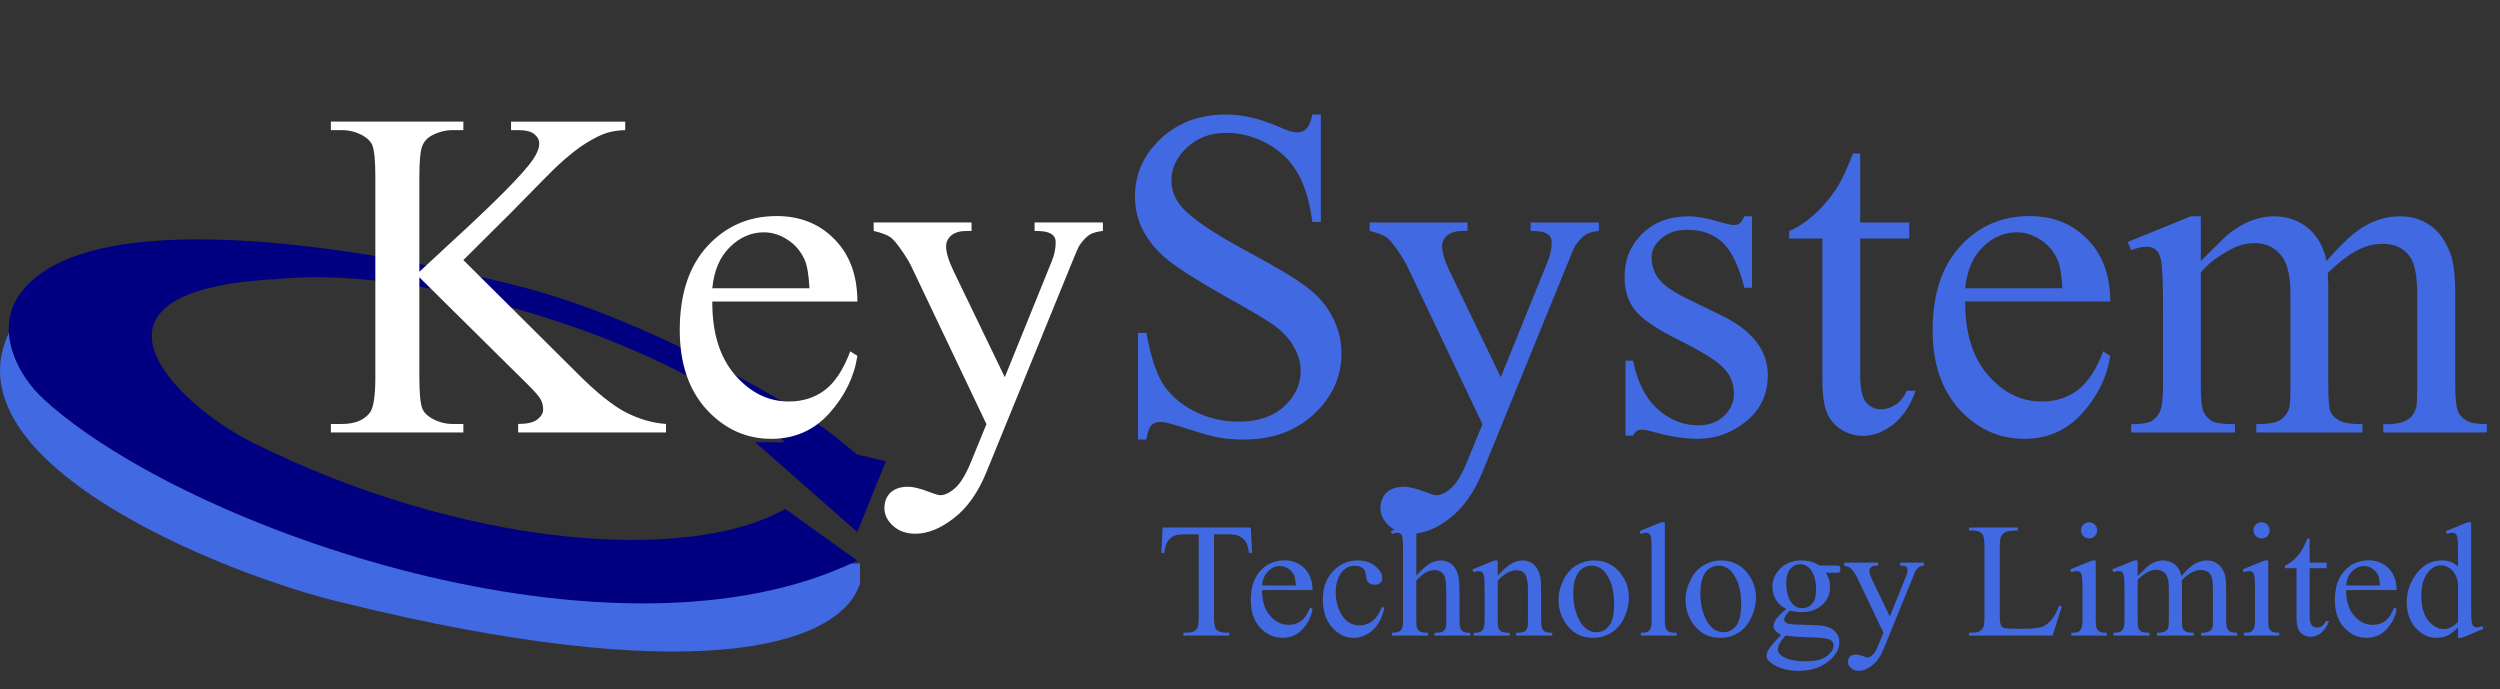 <svg fill="none" height="51" viewBox="0 0 185 51" width="185" xmlns="http://www.w3.org/2000/svg"><rect x="0" y="0" width="185" height="51" fill="#333333" stroke="none"/><path d="m25.391 44.604c-8.522-1.98-31.505-10.972-23.856-21.44 14.943 12.873 34.21 19.605 53.918 18.839l8.187-.318v1.51c-1.611 4.832-12.803 7.69-38.249 1.409z" fill="#4169e1"/><path d="m63.44 39.37 2.114-5.234-2.114-.503c-.799-.599-1.547-1.294-2.361-1.873-3.426-2.438-13.664-8.26-22.401-10.508-11.79-3.034-32.538-6.441-37.298.644-1.648 2.453-.28 5.707 1.907 7.694 10.583 9.618 42.291 20.6 60.152 11.894l-5.335-3.825c-7.247 4.127-23.956 2.818-39.457-4.932-5.637-2.818-14.293-11.273 1.912-12.079 10.67-1.107 29.492 4.63 37.545 12.079h-2.215z" fill="#000080"/><path d="m34.289 19.245 8.481 8.43c1.391 1.391 2.578 2.341 3.562 2.85.984.498 1.968.78 2.951.848v.628h-10.94v-.628c.656 0 1.125-.107 1.408-.322.294-.226.441-.475.441-.746s-.057-.514-.17-.729c-.102-.215-.452-.616-1.052-1.204l-7.938-7.853v7.412c0 1.165.073 1.934.221 2.307.113.283.351.526.712.729.486.271 1.001.407 1.544.407h.78v.628h-9.804v-.628h.814c.95 0 1.64-.277 2.069-.831.271-.362.407-1.233.407-2.612v-14.859c0-1.165-.073-1.939-.221-2.324-.113-.271-.345-.509-.695-.712-.497-.271-1.018-.407-1.56-.407h-.814v-.628h9.804v.628h-.78c-.531 0-1.046.13-1.544.39-.35.181-.594.452-.729.814-.136.362-.204 1.108-.204 2.239v7.039c.226-.215 1.001-.933 2.324-2.154 3.358-3.076 5.388-5.128 6.089-6.157.305-.452.458-.848.458-1.187 0-.26-.119-.486-.356-.678-.237-.204-.639-.305-1.204-.305h-.526v-.628h8.447v.628c-.497.011-.95.079-1.357.204-.407.124-.905.368-1.493.729-.588.35-1.312.922-2.171 1.713-.249.226-1.397 1.385-3.443 3.477zm18.421 3.07c-.011 2.307.548 4.116 1.679 5.428 1.131 1.312 2.459 1.968 3.986 1.968 1.018 0 1.9-.277 2.646-.831.758-.565 1.391-1.527 1.9-2.884l.526.339c-.237 1.549-.927 2.963-2.069 4.24-1.142 1.266-2.573 1.9-4.291 1.9-1.866 0-3.466-.724-4.8-2.171-1.323-1.459-1.985-3.415-1.985-5.869 0-2.657.678-4.727 2.035-6.208 1.368-1.493 3.081-2.239 5.139-2.239 1.742 0 3.172.577 4.291 1.73 1.119 1.142 1.679 2.674 1.679 4.597zm0-.984h7.192c-.057-.995-.175-1.696-.356-2.103-.283-.633-.707-1.131-1.272-1.493-.554-.362-1.136-.543-1.747-.543-.939 0-1.781.367-2.527 1.103-.735.724-1.165 1.736-1.289 3.036zm11.941-4.868h7.243v.628h-.356c-.509 0-.893.113-1.153.339-.249.215-.373.486-.373.814 0 .441.187 1.052.56 1.832l3.783 7.836 3.477-8.583c.192-.464.288-.922.288-1.374 0-.203-.04-.356-.119-.458-.09-.124-.232-.221-.424-.288-.192-.079-.531-.119-1.018-.119v-.628h5.055v.628c-.418.045-.741.136-.967.271-.226.136-.475.39-.746.763-.102.158-.294.594-.577 1.306l-6.327 15.503c-.611 1.504-1.413 2.64-2.409 3.409-.984.769-1.934 1.153-2.85 1.153-.667 0-1.216-.192-1.645-.577-.43-.385-.645-.826-.645-1.323 0-.475.153-.859.458-1.153.317-.283.746-.424 1.289-.424.373 0 .882.124 1.527.373.452.17.735.255.848.255.339 0 .707-.175 1.103-.526.407-.35.814-1.029 1.221-2.035l1.103-2.697-5.58-11.721c-.17-.35-.441-.786-.814-1.306-.283-.396-.514-.661-.695-.797-.26-.181-.678-.339-1.255-.475z" fill="#fff"/><g fill="#4169e1"><path d="m97.744 8.474v7.955h-.628c-.203-1.527-.571-2.742-1.103-3.647-.52-.905-1.266-1.623-2.239-2.154s-1.979-.797-3.019-.797c-1.176 0-2.148.362-2.917 1.086-.769.712-1.153 1.526-1.153 2.442 0 .701.243 1.34.729 1.917.701.848 2.369 1.979 5.004 3.392 2.149 1.153 3.613 2.041 4.393 2.663.791.611 1.397 1.334 1.815 2.171.43.837.645 1.713.645 2.629 0 1.741-.678 3.245-2.035 4.512-1.346 1.255-3.081 1.883-5.207 1.883-.667 0-1.295-.051-1.883-.153-.351-.057-1.08-.26-2.188-.611-1.097-.362-1.792-.543-2.086-.543-.283 0-.509.085-.678.254-.158.17-.277.52-.356 1.052h-.628v-7.887h.628c.294 1.651.69 2.889 1.187 3.715.498.814 1.255 1.493 2.273 2.035 1.029.543 2.154.814 3.375.814 1.413 0 2.527-.373 3.341-1.119.826-.746 1.238-1.628 1.238-2.646 0-.565-.158-1.136-.475-1.713-.305-.577-.786-1.114-1.442-1.611-.441-.339-1.645-1.057-3.613-2.154-1.968-1.108-3.37-1.99-4.207-2.646-.826-.656-1.453-1.38-1.883-2.171-.43-.792-.644-1.662-.644-2.612 0-1.651.633-3.07 1.9-4.257 1.266-1.199 2.878-1.798 4.834-1.798 1.221 0 2.516.3 3.884.899.633.283 1.08.424 1.34.424.294 0 .531-.085.712-.254.192-.181.345-.537.458-1.069zm3.613 7.989h7.242v.628h-.356c-.509 0-.893.113-1.153.339-.249.215-.373.486-.373.814 0 .441.186 1.052.559 1.832l3.783 7.836 3.477-8.583c.192-.464.288-.922.288-1.374 0-.203-.039-.356-.118-.458-.091-.124-.232-.221-.424-.288-.193-.079-.532-.119-1.018-.119v-.628h5.055v.628c-.419.045-.741.136-.967.271s-.475.39-.747.763c-.101.158-.294.594-.576 1.306l-6.327 15.503c-.611 1.504-1.414 2.64-2.409 3.409-.983.769-1.933 1.153-2.849 1.153-.667 0-1.216-.192-1.646-.577-.429-.385-.644-.826-.644-1.323 0-.475.153-.859.458-1.153.316-.283.746-.424 1.289-.424.373 0 .882.124 1.527.373.452.17.735.255.848.255.339 0 .706-.175 1.102-.526.407-.35.814-1.029 1.221-2.035l1.103-2.697-5.581-11.721c-.169-.35-.441-.786-.814-1.306-.282-.396-.514-.661-.695-.797-.26-.181-.679-.339-1.255-.475zm28.292-.458v5.292h-.56c-.429-1.662-.983-2.793-1.662-3.392-.667-.599-1.521-.899-2.561-.899-.792 0-1.431.209-1.917.628s-.729.882-.729 1.391c0 .633.181 1.176.543 1.628.35.464 1.063.956 2.137 1.476l2.476 1.204c2.296 1.119 3.443 2.595 3.443 4.427 0 1.413-.537 2.556-1.611 3.426-1.063.859-2.256 1.289-3.579 1.289-.95 0-2.035-.17-3.257-.509-.373-.113-.678-.17-.915-.17-.261 0-.464.147-.611.441h-.56v-5.547h.56c.317 1.583.921 2.776 1.815 3.579.893.803 1.894 1.204 3.002 1.204.78 0 1.414-.226 1.9-.678.497-.464.746-1.018.746-1.662 0-.78-.277-1.436-.831-1.968-.543-.531-1.634-1.204-3.274-2.018-1.639-.814-2.714-1.549-3.222-2.205-.509-.644-.764-1.459-.764-2.442 0-1.278.436-2.346 1.306-3.206.882-.859 2.019-1.289 3.41-1.289.61 0 1.351.13 2.222.39.576.17.961.255 1.153.255.181 0 .322-.04.424-.119.102-.079.221-.254.356-.526zm8.006-4.647v5.106h3.63v1.187h-3.63v10.075c0 1.006.141 1.685.424 2.035.294.351.667.526 1.12.526.373 0 .735-.113 1.085-.339.351-.237.622-.582.814-1.035h.662c-.396 1.108-.956 1.945-1.679 2.51-.724.554-1.47.831-2.239.831-.52 0-1.029-.141-1.527-.424-.497-.294-.865-.707-1.102-1.238-.238-.543-.357-1.374-.357-2.493v-10.449h-2.459v-.56c.622-.249 1.255-.667 1.9-1.255.656-.599 1.238-1.306 1.747-2.12.26-.43.622-1.216 1.085-2.358zm7.769 10.957c-.012 2.307.548 4.116 1.679 5.428 1.131 1.312 2.459 1.968 3.986 1.968 1.018 0 1.9-.277 2.646-.831.758-.565 1.391-1.527 1.9-2.884l.526.339c-.238 1.549-.928 2.963-2.07 4.24-1.142 1.266-2.572 1.9-4.291 1.9-1.866 0-3.466-.724-4.8-2.171-1.323-1.459-1.985-3.415-1.985-5.869 0-2.657.679-4.727 2.036-6.208 1.368-1.493 3.081-2.239 5.139-2.239 1.741 0 3.172.577 4.291 1.73 1.12 1.142 1.68 2.674 1.68 4.597zm0-.984h7.192c-.057-.995-.176-1.696-.357-2.103-.282-.633-.706-1.131-1.272-1.493-.554-.362-1.136-.543-1.747-.543-.938 0-1.781.367-2.527 1.103-.735.724-1.165 1.736-1.289 3.036zm17.437-2.018c1.13-1.131 1.797-1.781 2.001-1.951.509-.43 1.057-.763 1.645-1.001.588-.237 1.171-.356 1.747-.356.973 0 1.81.283 2.511.848s1.17 1.385 1.408 2.459c1.164-1.357 2.148-2.245 2.951-2.663.803-.43 1.628-.645 2.476-.645.826 0 1.555.215 2.188.645.645.418 1.154 1.108 1.527 2.069.249.656.373 1.685.373 3.087v6.683c0 .973.074 1.64.221 2.002.113.249.322.464.627.644.306.17.803.255 1.493.255v.611h-7.667v-.611h.322c.668 0 1.188-.13 1.561-.39.26-.181.447-.469.56-.865.045-.192.068-.741.068-1.645v-6.683c0-1.266-.153-2.16-.458-2.68-.441-.724-1.148-1.085-2.121-1.085-.599 0-1.204.153-1.815.458-.599.294-1.328.848-2.188 1.662l-.034.187.034.729v7.412c0 1.063.057 1.724.17 1.984.124.26.35.481.678.661.328.17.888.255 1.68.255v.611h-7.854v-.611c.86 0 1.448-.102 1.764-.305.328-.204.554-.509.679-.916.056-.192.085-.752.085-1.679v-6.683c0-1.266-.187-2.177-.56-2.731-.498-.724-1.193-1.085-2.086-1.085-.611 0-1.216.164-1.815.492-.939.497-1.663 1.057-2.171 1.679v8.328c0 1.018.067 1.679.203 1.984.147.305.356.537.628.696.282.147.848.221 1.696.221v.611h-7.684v-.611c.712 0 1.21-.073 1.493-.221.282-.158.497-.402.644-.729.147-.339.221-.989.221-1.951v-5.937c0-1.708-.051-2.81-.153-3.308-.079-.373-.203-.627-.373-.763-.17-.147-.401-.221-.695-.221-.317 0-.696.085-1.137.254l-.254-.611 4.681-1.9h.73z"/><path d="m92.562 39.038.088 1.876h-.224c-.043-.33-.102-.566-.177-.708-.122-.228-.285-.395-.489-.501-.201-.11-.466-.165-.796-.165h-1.127v6.11c0 .491.053.798.159.92.149.165.38.248.69.248h.277v.218h-3.391v-.218h.283c.338 0 .578-.102.72-.307.086-.126.13-.413.13-.861v-6.11h-.961c-.374 0-.639.028-.796.083-.204.075-.379.218-.525.431-.145.212-.232.499-.26.861h-.224l.094-1.876zm.832 4.63c-.004.802.191 1.431.584 1.887.393.456.855.684 1.386.684.354 0 .66-.096.92-.289.264-.197.484-.531.661-1.003l.183.118c-.083.539-.322 1.03-.72 1.474-.397.44-.894.66-1.492.66-.649 0-1.205-.252-1.669-.755-.46-.507-.69-1.187-.69-2.041 0-.924.236-1.644.708-2.159.476-.519 1.071-.779 1.787-.779.606 0 1.103.201 1.492.602.389.397.584.93.584 1.598zm0-.342h2.501c-.02-.346-.061-.59-.124-.731-.098-.22-.246-.393-.442-.519-.193-.126-.395-.189-.608-.189-.326 0-.619.128-.879.383-.256.252-.405.604-.448 1.056zm9.047 1.657c-.145.712-.43 1.26-.855 1.645-.424.381-.894.572-1.409.572-.614 0-1.149-.258-1.605-.773-.456-.515-.684-1.211-.684-2.088 0-.849.252-1.539.755-2.07.507-.531 1.115-.796 1.823-.796.53 0 .967.142 1.309.425.342.279.513.57.513.873 0 .149-.049.271-.147.366-.095.09-.228.136-.401.136-.232 0-.407-.075-.525-.224-.067-.083-.112-.24-.136-.472-.02-.232-.098-.409-.236-.531-.138-.118-.328-.177-.572-.177-.393 0-.71.145-.95.436-.319.385-.478.894-.478 1.528 0 .645.157 1.215.472 1.71.319.491.748.737 1.286.737.386 0 .732-.132 1.038-.395.217-.181.427-.509.631-.985zm2.365-6.334v3.951c.437-.48.783-.786 1.038-.92.256-.138.512-.206.767-.206.307 0 .57.085.79.254.221.169.384.434.49.796.075.252.112.712.112 1.38v1.911c0 .342.028.576.083.702.039.094.106.169.2.224.094.055.267.083.519.083v.212h-2.654v-.212h.124c.252 0 .427-.037.525-.112.098-.079.167-.193.206-.342.012-.063.018-.248.018-.554v-1.911c0-.59-.031-.977-.094-1.162-.059-.185-.156-.322-.289-.413-.134-.094-.295-.141-.484-.141-.193 0-.393.051-.602.153-.208.102-.458.309-.749.619v2.855c0 .37.02.6.059.69.044.09.12.167.23.23.114.059.309.088.584.088v.212h-2.677v-.212c.24 0 .428-.037.566-.112.078-.039.141-.114.189-.224.047-.11.07-.334.07-.672v-4.889c0-.617-.015-.997-.047-1.138-.027-.142-.073-.238-.135-.289-.059-.051-.14-.077-.242-.077-.083 0-.217.032-.401.094l-.083-.206 1.616-.66zm6.028 3.969c.633-.763 1.237-1.144 1.811-1.144.295 0 .548.075.76.224.213.145.382.387.508.725.086.236.129.598.129 1.085v2.306c0 .342.028.574.083.696.043.098.112.175.206.23.099.055.278.083.537.083v.212h-2.672v-.212h.112c.252 0 .427-.037.525-.112.103-.079.173-.193.213-.342.015-.059.023-.244.023-.554v-2.212c0-.491-.065-.847-.194-1.067-.126-.224-.34-.336-.643-.336-.468 0-.934.256-1.398.767v2.849c0 .366.022.592.065.678.055.114.13.199.224.254.098.051.295.077.59.077v.212h-2.672v-.212h.118c.275 0 .46-.069.554-.206.099-.142.148-.409.148-.802v-2.005c0-.649-.016-1.044-.047-1.185-.028-.141-.073-.238-.136-.289-.059-.051-.14-.077-.242-.077-.11 0-.242.029-.395.088l-.088-.212 1.627-.661h.254zm7.107-1.144c.818 0 1.474.311 1.97.932.42.531.631 1.14.631 1.828 0 .484-.116.973-.348 1.469s-.553.869-.961 1.121c-.405.252-.858.377-1.357.377-.814 0-1.461-.324-1.94-.973-.405-.546-.608-1.16-.608-1.84 0-.495.122-.987.366-1.474.248-.491.572-.853.973-1.085.401-.236.826-.354 1.274-.354zm-.183.383c-.208 0-.419.063-.631.189-.208.122-.377.338-.507.649s-.195.71-.195 1.197c0 .786.155 1.465.466 2.035.315.57.727.855 1.239.855.381 0 .696-.157.943-.472.248-.315.372-.855.372-1.622 0-.959-.207-1.714-.619-2.265-.28-.378-.635-.566-1.068-.566zm5.438-3.208v7.166c0 .338.023.562.071.672.051.11.127.195.23.254.102.055.293.083.572.083v.212h-2.648v-.212c.247 0 .416-.026.507-.077.09-.051.161-.136.212-.254s.077-.344.077-.678v-4.907c0-.61-.014-.983-.041-1.121-.028-.142-.073-.238-.136-.289-.059-.051-.136-.077-.23-.077-.102 0-.232.032-.389.094l-.101-.206 1.61-.66zm4.146 2.825c.818 0 1.475.311 1.97.932.421.531.631 1.14.631 1.828 0 .484-.116.973-.348 1.469s-.552.869-.961 1.121c-.405.252-.857.377-1.357.377-.814 0-1.461-.324-1.94-.973-.405-.546-.608-1.16-.608-1.84 0-.495.122-.987.366-1.474.248-.491.572-.853.973-1.085.401-.236.826-.354 1.274-.354zm-.183.383c-.208 0-.419.063-.631.189-.208.122-.377.338-.507.649s-.195.71-.195 1.197c0 .786.156 1.465.466 2.035.315.57.728.855 1.239.855.381 0 .696-.157.943-.472.248-.315.372-.855.372-1.622 0-.959-.206-1.714-.619-2.265-.279-.378-.635-.566-1.068-.566zm5.025 3.208c-.33-.161-.584-.385-.761-.672-.177-.291-.265-.611-.265-.961 0-.535.2-.995.602-1.38.405-.385.922-.578 1.551-.578.515 0 .961.126 1.338.378h1.145c.169 0 .267.006.295.018.027.008.047.024.059.047.023.035.035.098.035.189 0 .102-.01.173-.03.212-.011.02-.033.035-.064.047-.028.012-.126.018-.295.018h-.702c.22.283.33.645.33 1.085 0 .503-.193.934-.578 1.292s-.902.537-1.551.537c-.267 0-.541-.039-.82-.118-.173.149-.291.281-.354.395-.059.11-.088.204-.088.283 0 .067.031.132.094.195.067.063.195.108.384.136.11.016.385.029.825.041.81.02 1.335.047 1.575.083.366.051.657.187.873.407.22.22.33.491.33.814 0 .444-.208.861-.625 1.25-.613.574-1.414.861-2.4.861-.759 0-1.4-.171-1.923-.513-.295-.197-.442-.401-.442-.613 0-.094.021-.189.064-.283.067-.145.205-.348.413-.608.028-.035.228-.248.602-.637-.205-.122-.35-.23-.437-.324-.082-.098-.123-.208-.123-.33 0-.138.055-.299.165-.484.114-.185.373-.446.778-.784zm1.026-3.309c-.291 0-.534.116-.731.348s-.295.588-.295 1.067c0 .621.134 1.103.401 1.445.205.26.464.389.779.389.299 0 .544-.112.737-.336s.289-.576.289-1.056c0-.625-.136-1.115-.407-1.469-.201-.26-.458-.389-.773-.389zm-1.085 5.279c-.185.201-.324.387-.419.56-.094.173-.141.332-.141.478 0 .189.114.354.342.495.393.244.961.366 1.704.366.708 0 1.229-.126 1.563-.378.339-.248.508-.513.508-.796 0-.204-.101-.35-.301-.436-.205-.086-.61-.138-1.215-.153-.885-.024-1.565-.069-2.041-.136zm4.347-5.402h2.518v.218h-.124c-.177 0-.31.039-.401.118-.086.075-.129.169-.129.283 0 .153.064.366.194.637l1.315 2.725 1.21-2.984c.066-.161.1-.32.1-.478 0-.071-.014-.124-.042-.159-.031-.043-.08-.077-.147-.1-.067-.028-.185-.041-.354-.041v-.218h1.758v.218c-.146.016-.258.047-.336.094-.079.047-.166.136-.26.265-.035.055-.102.206-.2.454l-2.2 5.391c-.213.523-.492.918-.838 1.185-.342.267-.672.401-.991.401-.232 0-.422-.067-.572-.201-.149-.134-.224-.287-.224-.46 0-.165.053-.299.159-.401.11-.098.26-.147.449-.147.129 0 .306.043.53.13.158.059.256.088.295.088.118 0 .246-.061.384-.183.141-.122.283-.358.424-.708l.384-.938-1.941-4.075c-.059-.122-.153-.273-.283-.454-.098-.138-.179-.23-.242-.277-.09-.063-.236-.118-.436-.165zm15.912 3.191.195.041-.684 2.17h-6.193v-.218h.301c.338 0 .58-.11.725-.33.083-.126.124-.417.124-.873v-5.161c0-.499-.055-.812-.165-.938-.153-.173-.381-.26-.684-.26h-.301v-.218h3.621v.218c-.424-.004-.723.035-.896.118-.169.083-.285.187-.348.313s-.095.427-.095.902v5.025c0 .326.032.55.095.672.047.083.12.143.218.183s.405.059.92.059h.584c.613 0 1.044-.045 1.292-.136.247-.09.473-.25.678-.478.204-.232.409-.596.613-1.091zm2.212-6.175c.165 0 .305.059.419.177.118.114.177.254.177.419 0 .165-.059.307-.177.425-.114.118-.254.177-.419.177s-.307-.059-.425-.177-.177-.26-.177-.425c0-.165.057-.305.171-.419.118-.118.262-.177.431-.177zm.489 2.825v4.341c0 .338.024.564.071.678.051.11.124.193.218.248.099.055.276.083.531.083v.212h-2.624v-.212c.263 0 .44-.026.531-.077.09-.051.161-.136.212-.254.055-.118.082-.344.082-.678v-2.082c0-.586-.017-.965-.053-1.138-.027-.126-.07-.212-.129-.26-.059-.051-.14-.077-.242-.077-.11 0-.244.029-.401.088l-.083-.212 1.628-.661zm3.103 1.15c.393-.393.625-.619.696-.678.177-.149.367-.265.572-.348.204-.083.407-.124.607-.124.338 0 .629.098.873.295s.407.482.49.855c.405-.472.747-.78 1.026-.926.279-.149.566-.224.861-.224.287 0 .541.075.761.224.224.145.401.385.531.72.086.228.129.586.129 1.073v2.324c0 .338.026.57.077.696.039.086.112.161.218.224.106.059.279.088.519.088v.212h-2.666v-.212h.112c.232 0 .413-.045.543-.136.091-.063.155-.163.195-.301.015-.067.023-.258.023-.572v-2.324c0-.44-.053-.751-.159-.932-.153-.252-.399-.377-.737-.377-.209 0-.419.053-.631.159-.209.102-.462.295-.761.578l-.012.065.012.254v2.577c0 .37.02.6.059.69.043.09.122.167.236.23.114.059.308.088.584.088v.212h-2.731v-.212c.299 0 .503-.035.613-.106.114-.071.193-.177.236-.319.02-.067.03-.261.03-.584v-2.324c0-.44-.065-.757-.195-.95-.173-.252-.415-.378-.725-.378-.213 0-.423.057-.631.171-.327.173-.578.368-.755.584v2.896c0 .354.023.584.071.69.051.106.123.187.218.242.098.051.295.077.59.077v.212h-2.672v-.212c.248 0 .421-.026.519-.077.098-.055.173-.14.224-.254.051-.118.077-.344.077-.678v-2.064c0-.594-.018-.977-.053-1.15-.028-.13-.071-.218-.13-.265-.059-.051-.14-.077-.242-.077-.11 0-.242.029-.395.088l-.089-.212 1.628-.661h.254zm9.171-3.975c.165 0 .305.059.419.177.118.114.177.254.177.419 0 .165-.059.307-.177.425-.114.118-.254.177-.419.177s-.307-.059-.425-.177-.177-.26-.177-.425c0-.165.057-.305.171-.419.118-.118.262-.177.431-.177zm.489 2.825v4.341c0 .338.024.564.071.678.051.11.124.193.218.248.099.055.276.083.531.083v.212h-2.624v-.212c.263 0 .44-.026.53-.077.091-.051.162-.136.213-.254.055-.118.082-.344.082-.678v-2.082c0-.586-.017-.965-.053-1.138-.027-.126-.07-.212-.129-.26-.059-.051-.14-.077-.242-.077-.11 0-.244.029-.401.088l-.083-.212 1.628-.661zm3.067-1.616v1.775h1.262v.413h-1.262v3.503c0 .35.049.586.148.708.102.122.232.183.389.183.13 0 .256-.039.377-.118.122-.083.217-.203.284-.36h.23c-.138.385-.333.676-.584.873-.252.193-.511.289-.779.289-.181 0-.358-.049-.531-.147-.173-.102-.3-.246-.383-.43-.083-.189-.124-.478-.124-.867v-3.633h-.855v-.195c.216-.086.436-.232.661-.436.228-.208.43-.454.607-.737.09-.149.216-.423.377-.82zm2.701 3.81c-.003.802.191 1.431.584 1.887.394.456.856.684 1.386.684.354 0 .661-.096.92-.289.264-.197.484-.531.661-1.003l.183.118c-.083.539-.323 1.03-.72 1.474-.397.44-.894.66-1.492.66-.649 0-1.205-.252-1.669-.755-.46-.507-.69-1.187-.69-2.041 0-.924.236-1.644.708-2.159.475-.519 1.071-.779 1.787-.779.605 0 1.103.201 1.492.602.389.397.584.93.584 1.598zm0-.342h2.501c-.019-.346-.061-.59-.124-.731-.098-.22-.245-.393-.442-.519-.193-.126-.395-.189-.608-.189-.326 0-.619.128-.878.383-.256.252-.405.604-.449 1.056zm8.275 3.102c-.263.275-.521.474-.772.596-.252.118-.523.177-.814.177-.59 0-1.105-.246-1.546-.737-.44-.495-.66-1.13-.66-1.905s.244-1.482.731-2.123c.488-.645 1.115-.967 1.882-.967.475 0 .869.151 1.179.454v-.997c0-.617-.016-.997-.047-1.138-.028-.142-.073-.238-.136-.289s-.141-.077-.236-.077c-.102 0-.237.032-.407.094l-.076-.206 1.61-.66h.265v6.246c0 .633.014 1.02.042 1.162.031.138.078.234.141.289.067.055.144.083.23.083.106 0 .248-.033.425-.1l.065.206-1.605.666h-.271zm0-.413v-2.784c-.023-.267-.094-.511-.212-.731s-.275-.385-.472-.495c-.193-.114-.381-.171-.566-.171-.346 0-.655.155-.926.466-.358.409-.537 1.007-.537 1.793 0 .794.173 1.404.519 1.828.346.421.731.631 1.156.631.358 0 .704-.179 1.038-.537z"/></g></svg>